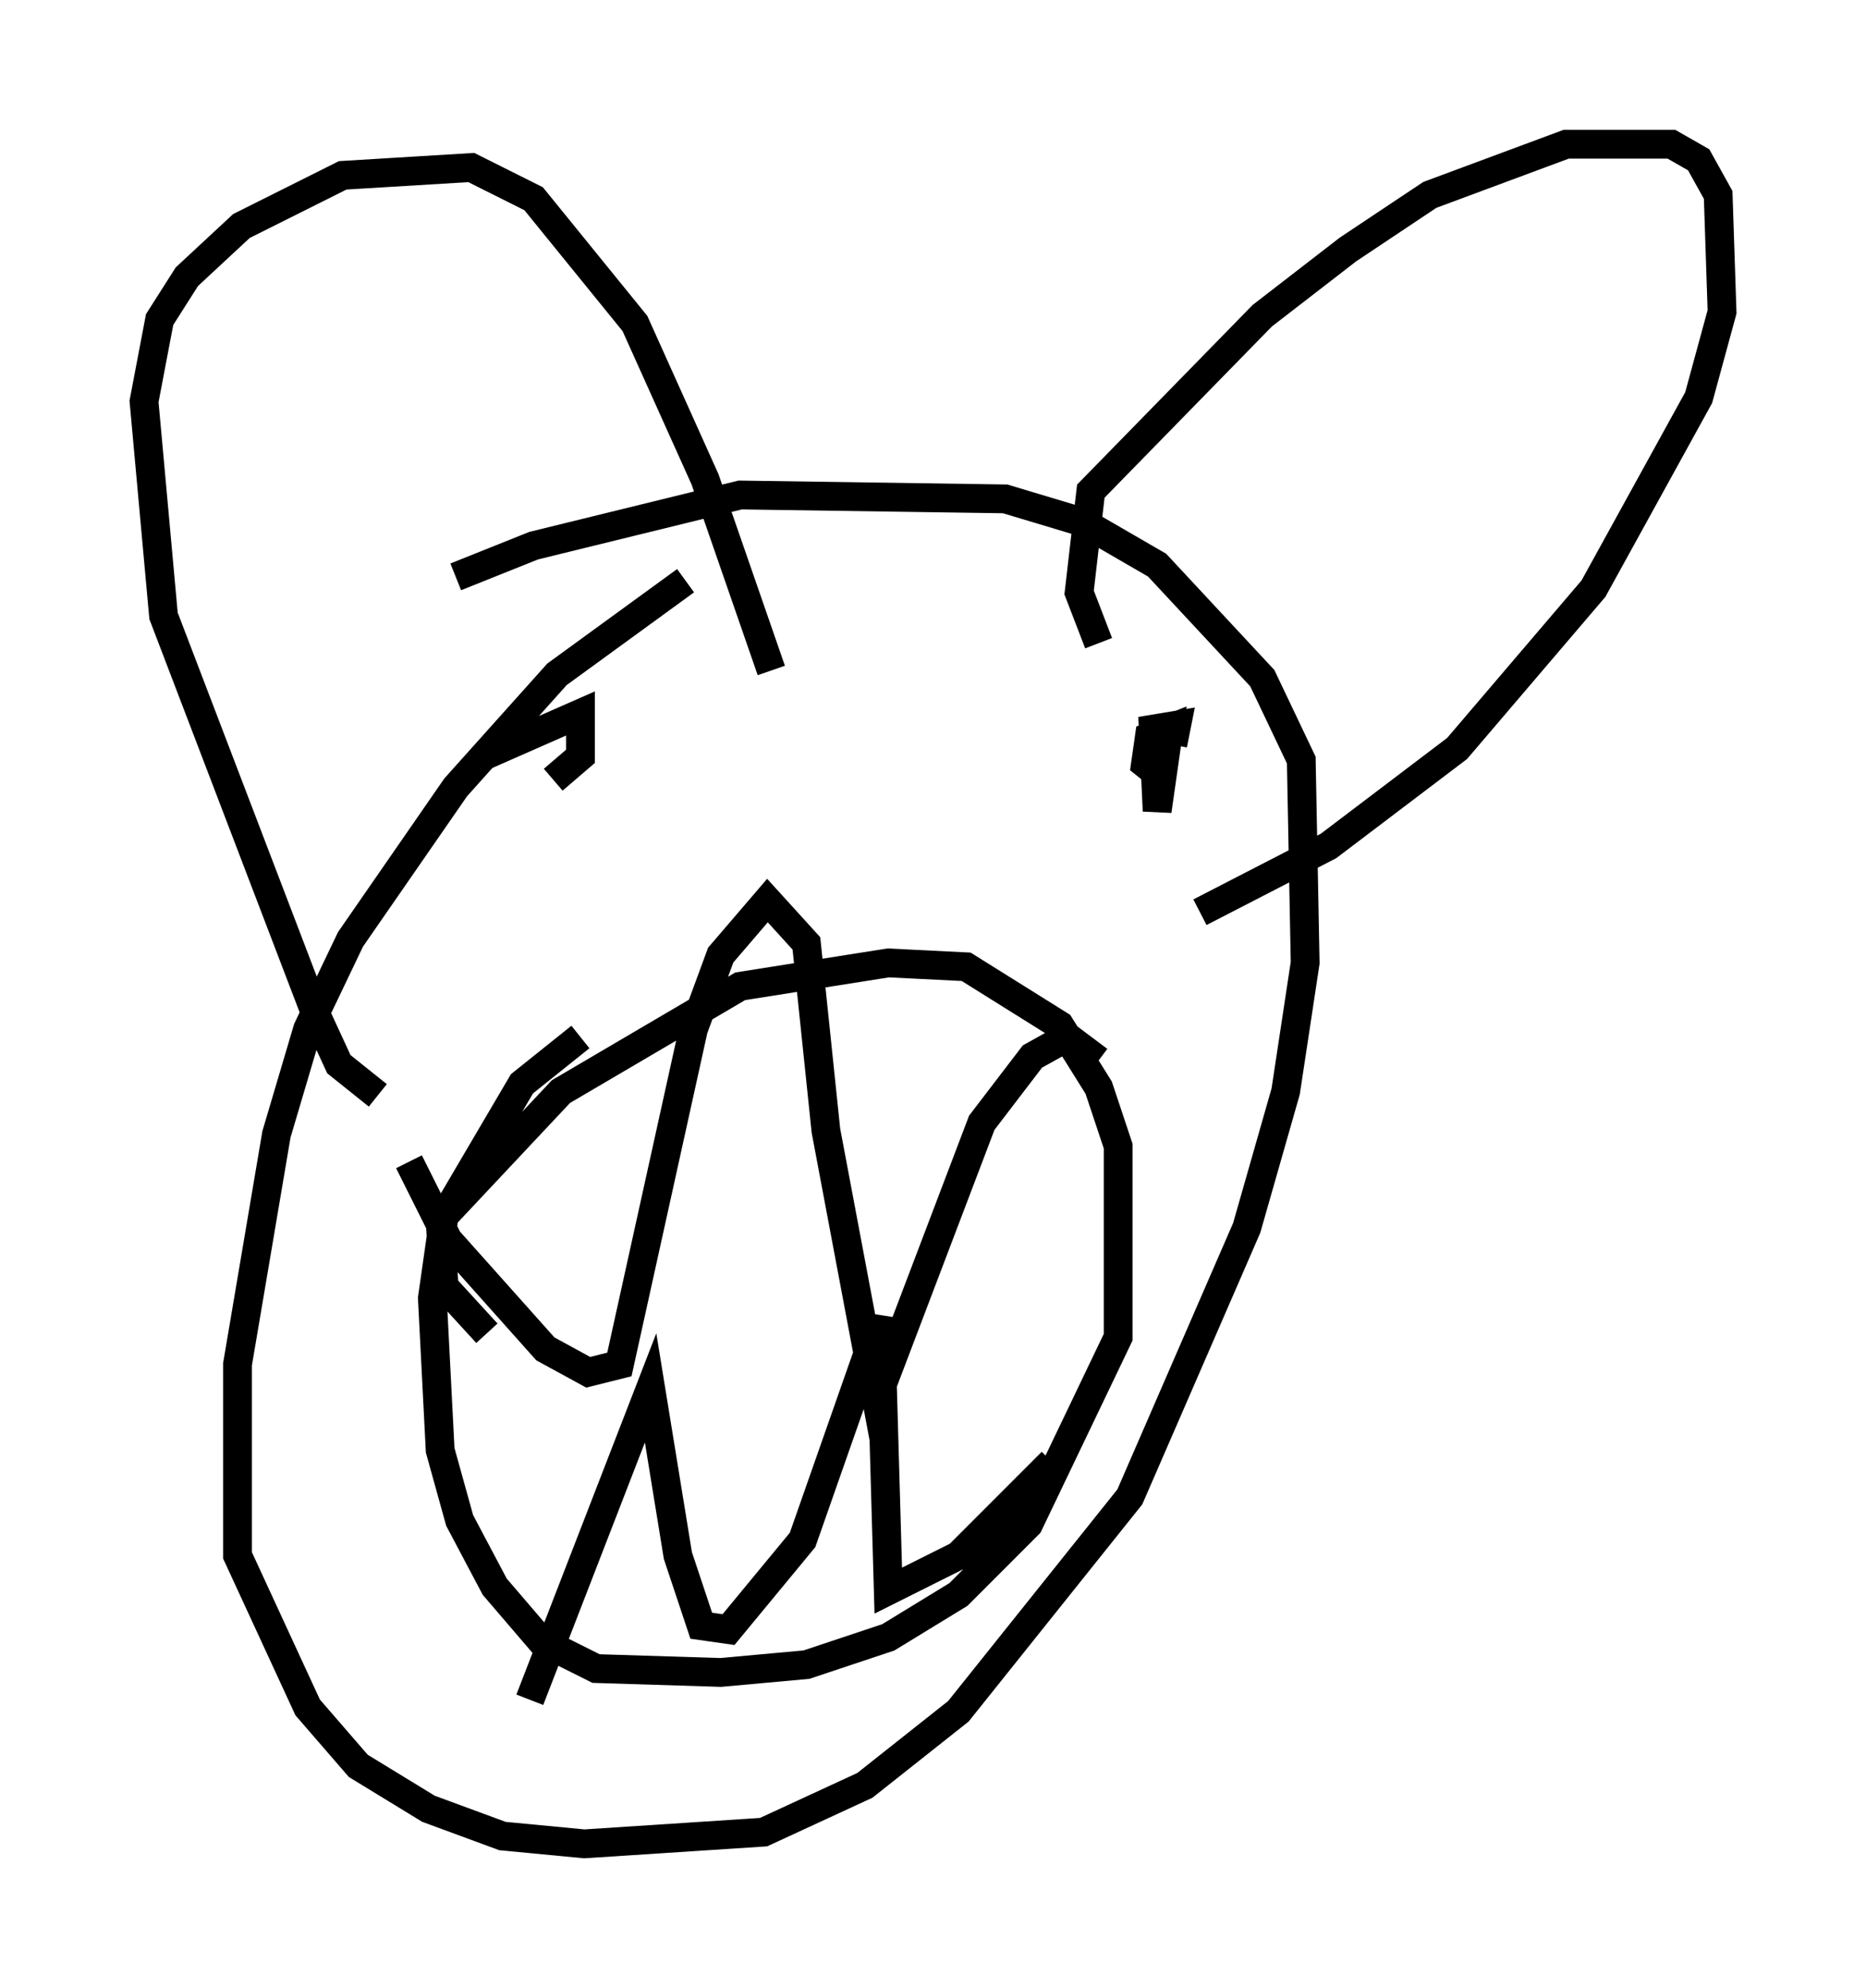 <?xml version="1.0" encoding="utf-8" ?>
<svg baseProfile="full" height="68.998" version="1.1" width="64.803" xmlns="http://www.w3.org/2000/svg" xmlns:ev="http://www.w3.org/2001/xml-events" xmlns:xlink="http://www.w3.org/1999/xlink"><defs /><rect fill="white" height="68.998" width="64.803" x="0" y="0" /><path d="M25.568, 20.697 m-1.759, -0.541 l-4.465, 3.248 -3.518, 3.924 l-3.654, 5.277 -1.488, 3.112 l-1.083, 3.654 -1.353, 7.984 l0.0, 6.631 2.436, 5.277 l1.759, 2.03 2.436, 1.488 l2.571, 0.947 2.842, 0.271 l6.225, -0.406 3.518, -1.624 l3.248, -2.571 5.954, -7.442 l4.059, -9.337 1.353, -4.736 l0.677, -4.465 -0.135, -7.036 l-1.353, -2.842 -3.654, -3.924 l-2.571, -1.488 -2.706, -0.812 l-9.202, -0.135 -7.172, 1.759 l-2.706, 1.083 m-2.706, 17.997 l-1.353, -1.083 -0.812, -1.759 l-5.277, -13.802 -0.677, -7.442 l0.541, -2.842 0.947, -1.488 l1.894, -1.759 3.518, -1.759 l4.465, -0.271 2.165, 1.083 l3.518, 4.33 2.436, 5.413 l2.3, 6.631 m11.367, -0.947 l-0.677, -1.759 0.406, -3.518 l5.954, -6.089 2.977, -2.3 l2.842, -1.894 4.736, -1.759 l3.654, 0.0 0.947, 0.541 l0.677, 1.218 0.135, 4.059 l-0.812, 2.977 -3.654, 6.631 l-4.736, 5.548 -4.465, 3.383 l-4.465, 2.3 m-24.763, 14.614 l-1.488, -1.624 -0.135, -2.3 l4.195, -4.465 6.225, -3.654 l5.142, -0.812 2.706, 0.135 l3.248, 2.03 1.353, 2.165 l0.677, 2.03 0.0, 6.631 l-3.112, 6.495 -2.436, 2.436 l-2.436, 1.488 -2.842, 0.947 l-2.977, 0.271 -4.33, -0.135 l-1.894, -0.947 -1.624, -1.894 l-1.218, -2.3 -0.677, -2.436 l-0.271, -5.277 0.406, -2.842 l2.706, -4.601 2.03, -1.624 m-5.954, 4.33 l1.353, 2.706 3.383, 3.789 l1.488, 0.812 1.083, -0.271 l2.571, -11.637 0.947, -2.571 l1.624, -1.894 1.353, 1.488 l0.677, 6.495 1.759, 9.337 l3.654, -9.607 1.759, -2.3 l1.218, -0.677 1.083, 0.812 m-19.756, 22.192 l4.195, -10.825 0.947, 5.819 l0.812, 2.436 0.947, 0.135 l2.571, -3.112 2.706, -7.713 l0.271, 9.472 2.436, -1.218 l3.248, -3.248 m-19.756, -24.492 l3.383, -1.488 0.0, 1.488 l-0.947, 0.812 m21.245, 0.0 l-0.677, -0.541 0.135, -0.947 l0.677, -0.271 -0.406, 2.842 l-0.135, -2.842 0.812, -0.135 l-0.135, 0.677 " fill="none" stroke="black" stroke-width="1" /></svg>